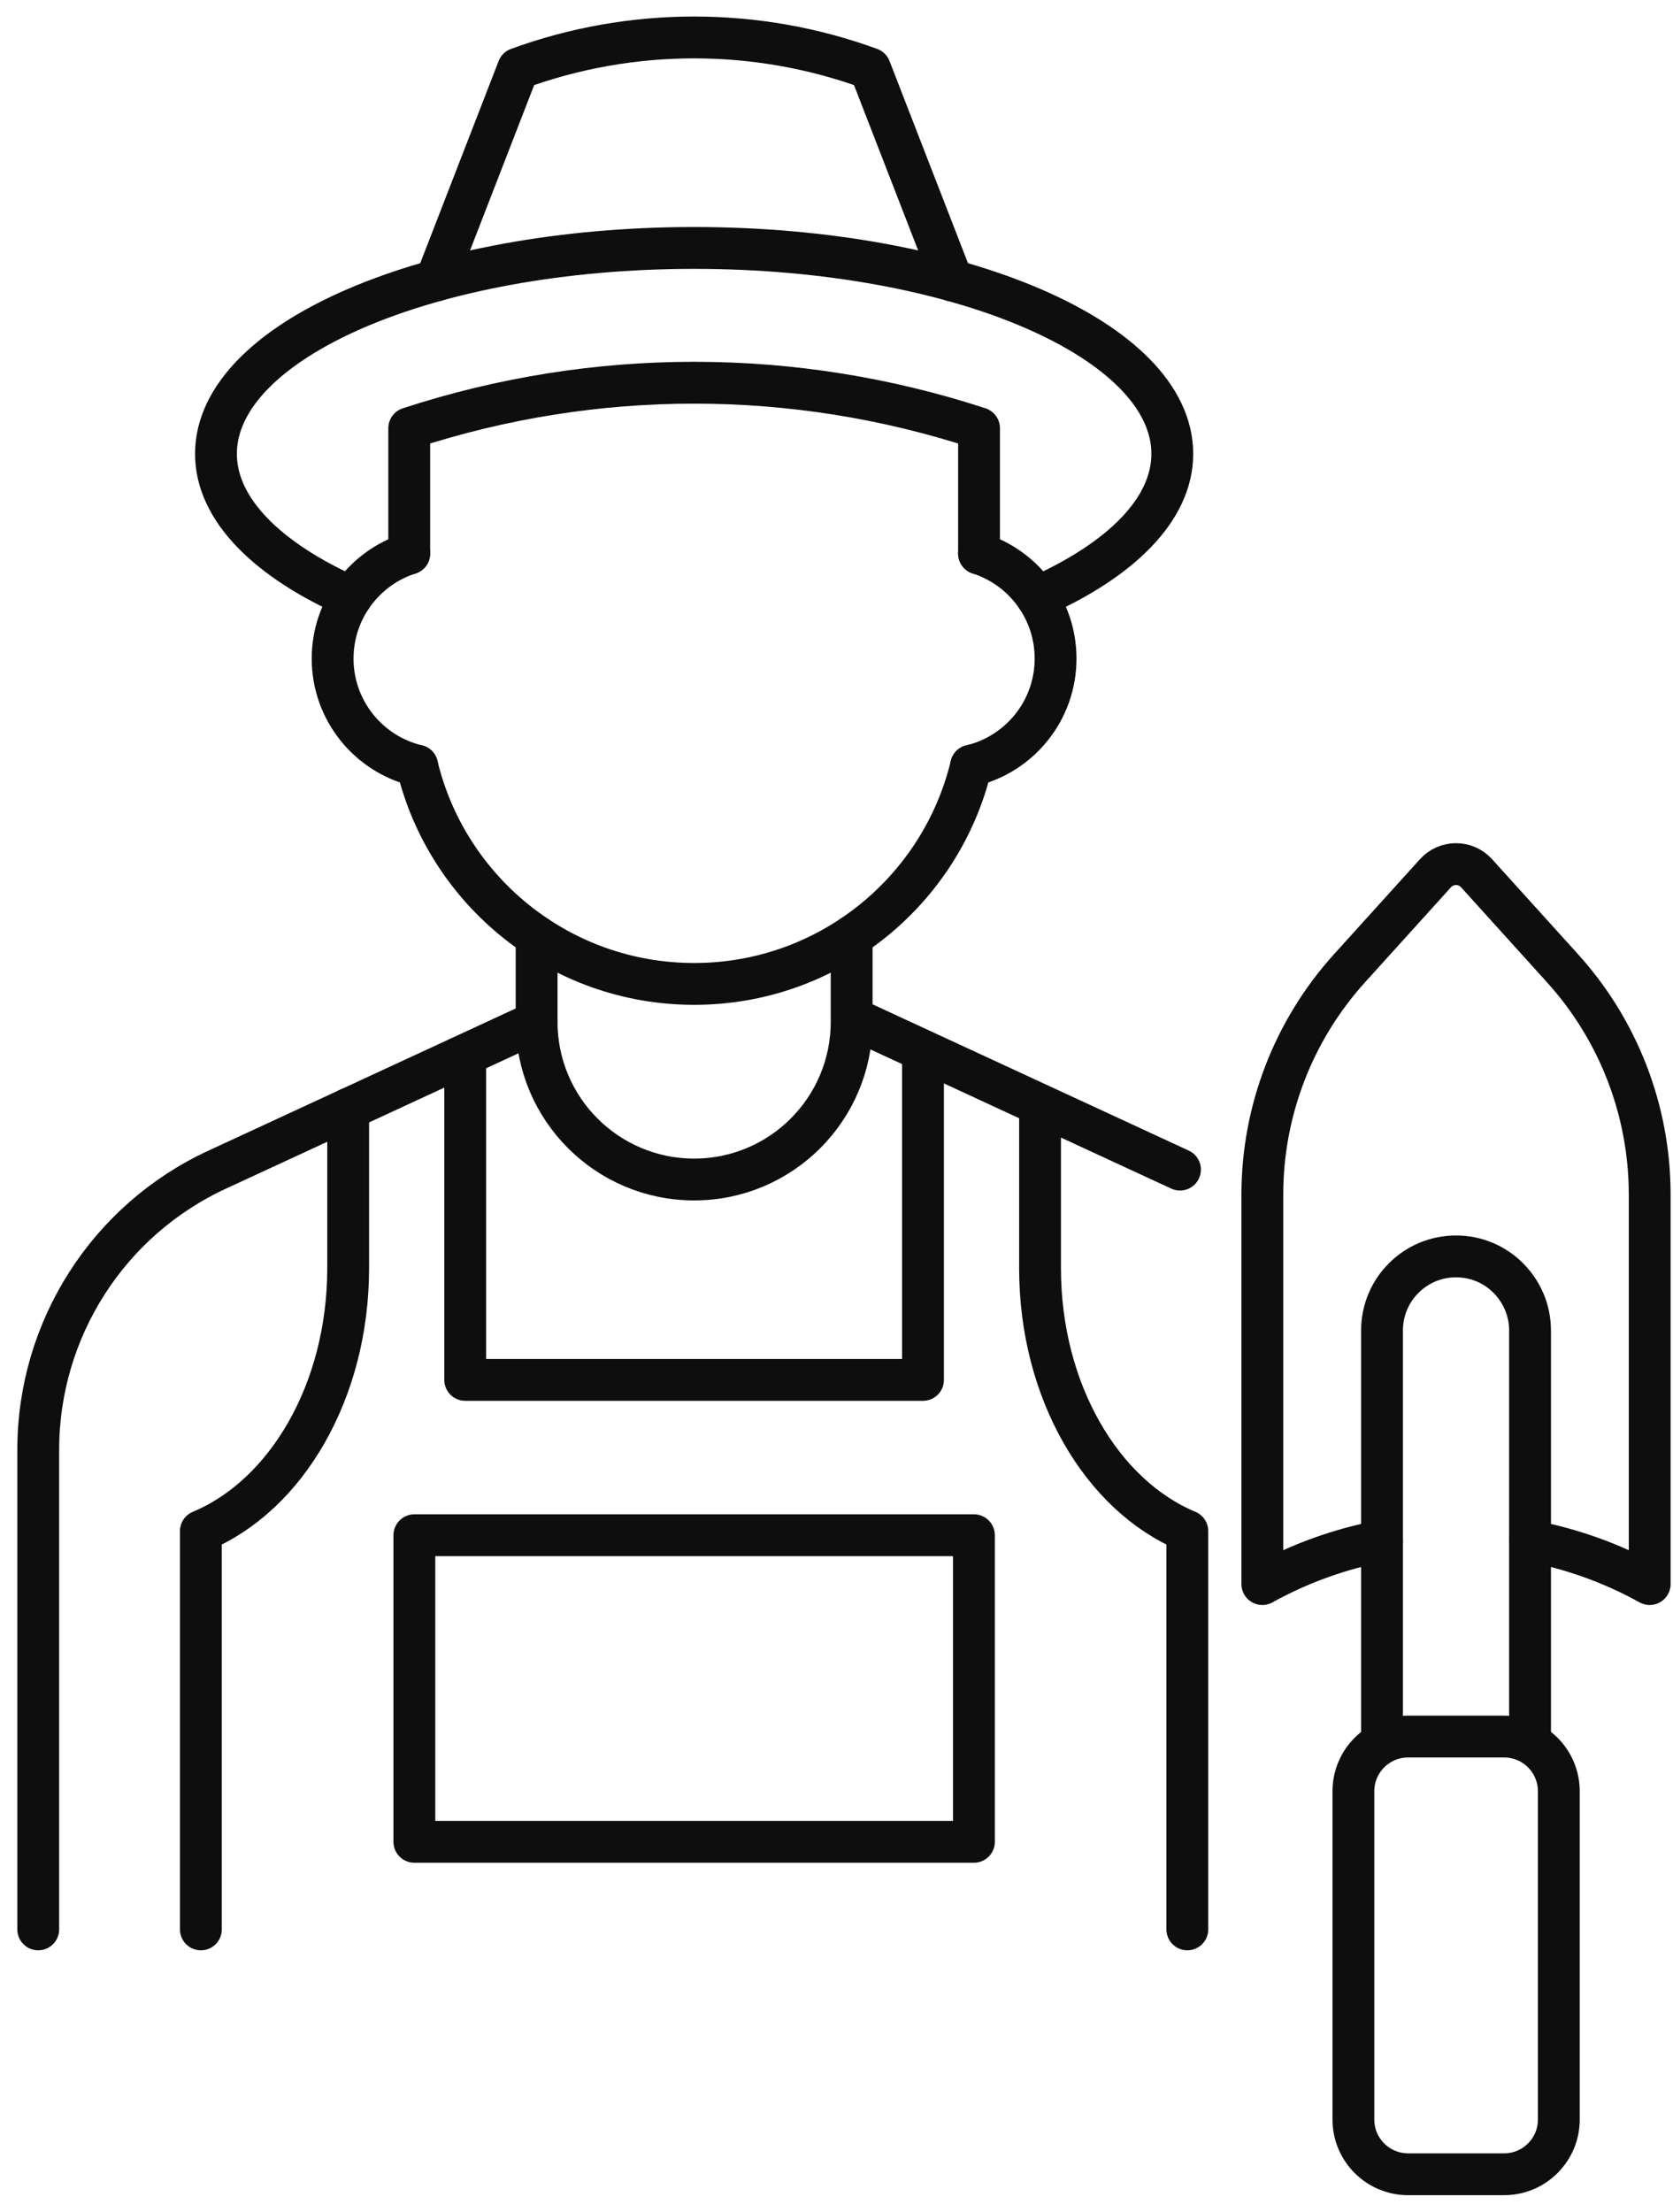 <svg width="56" height="74" viewBox="0 0 56 74" fill="none" xmlns="http://www.w3.org/2000/svg">
<path d="M32.6 51.366H13.87V61.624H32.6V51.366Z" stroke="#0E0E0E" stroke-width="1.4" stroke-linecap="round" stroke-linejoin="round"/>
<path d="M34.813 37.105V42.431C34.813 46.549 36.883 50.037 39.743 51.228V64.554" stroke="#0E0E0E" stroke-width="1.4" stroke-linecap="round" stroke-linejoin="round"/>
<path d="M11.654 37.105V42.431C11.654 46.549 9.583 50.037 6.724 51.228V64.554" stroke="#0E0E0E" stroke-width="1.4" stroke-linecap="round" stroke-linejoin="round"/>
<path d="M15.572 35.397V46.169H30.895V35.397" stroke="#0E0E0E" stroke-width="1.4" stroke-linecap="round" stroke-linejoin="round"/>
<path d="M13.698 18.521V14.327C16.797 13.313 20.016 12.805 23.235 12.805C26.454 12.805 29.673 13.313 32.771 14.327V18.521" stroke="#0E0E0E" stroke-width="1.4" stroke-linecap="round" stroke-linejoin="round"/>
<path d="M13.962 25.619C14.968 29.807 18.738 32.92 23.235 32.92C27.732 32.92 31.501 29.807 32.507 25.619" stroke="#0E0E0E" stroke-width="1.4" stroke-linecap="round" stroke-linejoin="round"/>
<path d="M13.962 25.619C12.342 25.232 11.134 23.776 11.134 22.035C11.134 20.389 12.212 18.996 13.698 18.521" stroke="#0E0E0E" stroke-width="1.4" stroke-linecap="round" stroke-linejoin="round"/>
<path d="M32.771 18.521C34.257 18.996 35.333 20.389 35.333 22.035C35.333 23.776 34.128 25.232 32.507 25.619" stroke="#0E0E0E" stroke-width="1.4" stroke-linecap="round" stroke-linejoin="round"/>
<path d="M34.712 19.984C37.513 18.743 39.24 17.049 39.24 15.184C39.24 11.378 32.075 8.296 23.235 8.296C14.395 8.296 7.229 11.378 7.229 15.184C7.229 17.049 8.957 18.743 11.758 19.984" stroke="#0E0E0E" stroke-width="1.4" stroke-linecap="round" stroke-linejoin="round"/>
<path d="M31.875 9.386L29.122 2.294C25.319 0.906 21.148 0.906 17.344 2.294L14.592 9.386" stroke="#0E0E0E" stroke-width="1.4" stroke-linecap="round" stroke-linejoin="round"/>
<path d="M28.507 31.332V34.189C28.507 37.102 26.148 39.464 23.235 39.464C20.322 39.464 17.962 37.102 17.962 34.189V31.332" stroke="#0E0E0E" stroke-width="1.4" stroke-linecap="round" stroke-linejoin="round"/>
<path d="M17.962 34.189L7.272 39.133C3.617 40.821 1.28 44.481 1.28 48.506V64.554" stroke="#0E0E0E" stroke-width="1.4" stroke-linecap="round" stroke-linejoin="round"/>
<path d="M28.808 34.189L39.498 39.133" stroke="#0E0E0E" stroke-width="1.4" stroke-linecap="round" stroke-linejoin="round"/>
<path d="M51.218 51.557C52.599 51.818 53.953 52.298 55.22 53V39.967C55.22 37.172 54.181 34.475 52.307 32.402L49.425 29.217C49.057 28.81 48.417 28.81 48.049 29.217L45.167 32.402C43.293 34.475 42.254 37.172 42.254 39.967V53C43.521 52.298 44.875 51.818 46.257 51.557" stroke="#0E0E0E" stroke-width="1.4" stroke-linecap="round" stroke-linejoin="round"/>
<path d="M46.26 58.18V44.515C46.26 43.144 47.369 42.037 48.737 42.037C49.42 42.037 50.041 42.312 50.487 42.762C50.934 43.211 51.215 43.829 51.215 44.515V58.18" stroke="#0E0E0E" stroke-width="1.4" stroke-linecap="round" stroke-linejoin="round"/>
<path d="M50.347 58.102H47.133C46.122 58.102 45.302 58.922 45.302 59.933V70.916C45.302 71.927 46.122 72.747 47.133 72.747H50.347C51.358 72.747 52.178 71.927 52.178 70.916V59.933C52.178 58.922 51.358 58.102 50.347 58.102Z" stroke="#0E0E0E" stroke-width="1.4" stroke-linecap="round" stroke-linejoin="round"/>
</svg>
